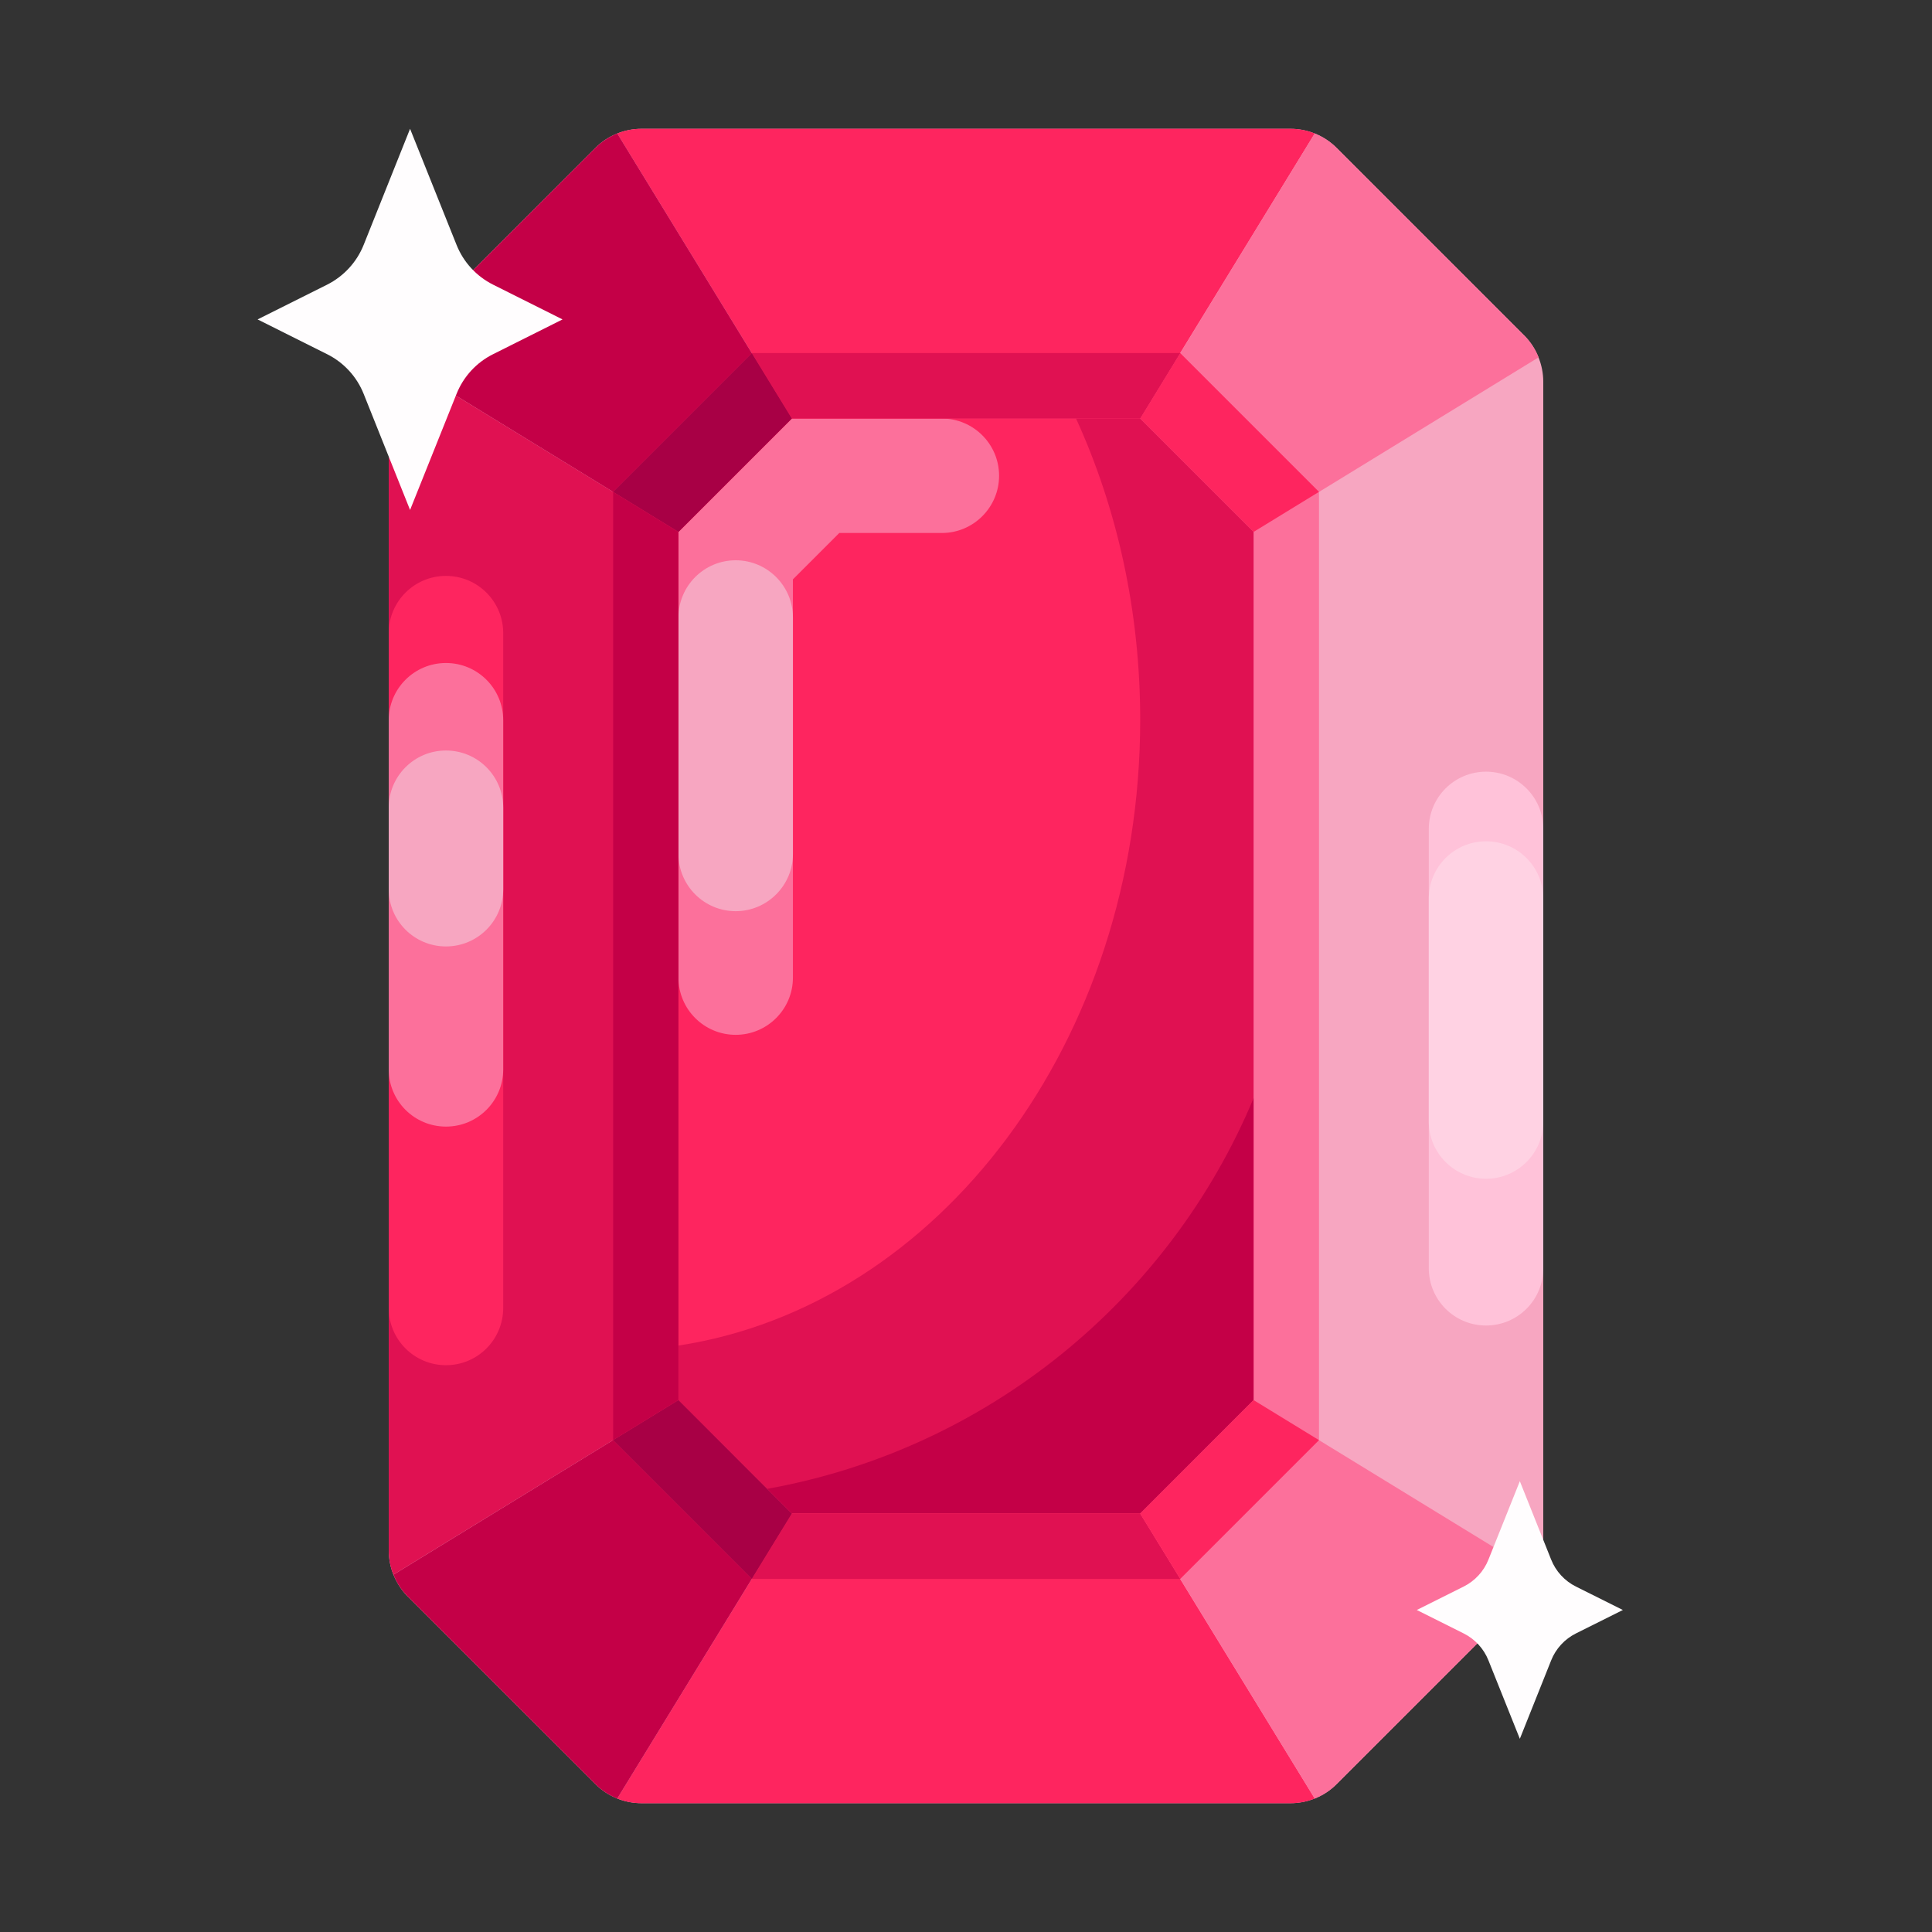<svg width="24" height="24" viewBox="0 0 24 24" fill="none" xmlns="http://www.w3.org/2000/svg">
<rect x="0" y="0" width="24" height="24" fill="#333333" stroke="none"/>
<g id="vip4 - ruby">
<g id="Group">
<g id="Group_2">
<path id="Vector" d="M19.171 4.74V19.26C19.171 19.364 19.15 19.467 19.112 19.561C19.074 19.659 19.017 19.748 18.942 19.825L16.605 22.162C16.526 22.241 16.433 22.302 16.332 22.342C16.237 22.38 16.135 22.4 16.031 22.4H7.969C7.865 22.4 7.763 22.38 7.668 22.342C7.566 22.302 7.473 22.241 7.395 22.162L5.057 19.825C4.983 19.748 4.926 19.658 4.887 19.561C4.849 19.467 4.829 19.364 4.829 19.26V4.74C4.829 4.636 4.849 4.534 4.887 4.439C4.926 4.341 4.983 4.252 5.057 4.175C5.06 4.172 5.064 4.169 5.067 4.166L7.395 1.838C7.473 1.759 7.566 1.698 7.668 1.658C7.763 1.62 7.865 1.6 7.969 1.6H16.031C16.135 1.6 16.237 1.62 16.332 1.658C16.433 1.698 16.526 1.759 16.605 1.838L18.933 4.166C18.936 4.169 18.939 4.172 18.942 4.175C19.017 4.252 19.074 4.341 19.112 4.439C19.15 4.534 19.171 4.636 19.171 4.74Z" fill="#F7A6C1"/>
<path id="Vector_2" d="M9.339 19.614L7.615 17.89V6.11L9.339 4.386H14.661L16.385 6.11V17.89L14.661 19.614H9.339Z" fill="#FC709B"/>
<path id="Vector_3" d="M8.428 6.608V17.392L4.887 19.561C4.849 19.467 4.829 19.364 4.829 19.26V4.74C4.829 4.636 4.849 4.534 4.887 4.439L8.428 6.608Z" fill="#E01152"/>
<path id="Vector_4" d="M16.332 22.342C16.237 22.38 16.135 22.4 16.031 22.4H7.969C7.865 22.4 7.763 22.38 7.668 22.342L9.837 18.802H14.163L16.332 22.342Z" fill="#FE255F"/>
<path id="Vector_5" d="M16.332 1.658L14.163 5.199H9.837L7.668 1.658C7.763 1.62 7.865 1.6 7.969 1.6H16.031C16.135 1.6 16.237 1.62 16.332 1.658Z" fill="#FE255F"/>
<path id="Vector_6" d="M19.171 15.755V10.297C19.171 9.904 18.853 9.586 18.46 9.586C18.067 9.586 17.749 9.904 17.749 10.297V15.755C17.749 16.148 18.067 16.466 18.46 16.466C18.853 16.466 19.171 16.148 19.171 15.755Z" fill="#FFC2D9"/>
<path id="Vector_7" d="M19.171 13.932V11.162C19.171 10.769 18.853 10.451 18.46 10.451C18.067 10.451 17.749 10.769 17.749 11.162V13.932C17.749 14.325 18.067 14.643 18.46 14.643C18.853 14.643 19.171 14.325 19.171 13.932Z" fill="#FFD2E3"/>
<path id="Vector_8" d="M6.251 16.248V7.864C6.251 7.472 5.933 7.154 5.54 7.154C5.147 7.154 4.829 7.472 4.829 7.864V16.248C4.829 16.641 5.147 16.959 5.54 16.959C5.933 16.959 6.251 16.641 6.251 16.248Z" fill="#FE255F"/>
<path id="Vector_9" d="M6.251 13.284V8.947C6.251 8.554 5.933 8.236 5.54 8.236C5.147 8.236 4.829 8.554 4.829 8.947V13.284C4.829 13.677 5.147 13.995 5.54 13.995C5.933 13.995 6.251 13.677 6.251 13.284Z" fill="#FC709B"/>
<path id="Vector_10" d="M6.251 11.046V10.034C6.251 9.641 5.933 9.323 5.54 9.323C5.147 9.323 4.829 9.641 4.829 10.034V11.046C4.829 11.439 5.147 11.757 5.54 11.757C5.933 11.757 6.251 11.439 6.251 11.046Z" fill="#F7A6C1"/>
<path id="Vector_11" d="M9.837 18.802L8.428 17.392V6.608L9.837 5.199H14.163L15.572 6.608V17.392L14.163 18.802H9.837Z" fill="#FE255F"/>
</g>
<path id="Vector_12" d="M19.113 4.439L16.385 6.111L15.572 6.608L14.163 5.199L14.661 4.386L16.332 1.658C16.434 1.699 16.527 1.76 16.605 1.838L18.943 4.176C19.017 4.252 19.074 4.342 19.113 4.439Z" fill="#FC709B"/>
<path id="Vector_13" d="M15.572 6.608L14.163 5.199L14.661 4.386L16.385 6.11L15.572 6.608Z" fill="#FE255F"/>
<path id="Vector_14" d="M9.837 5.199L8.428 6.608L4.888 4.439C4.926 4.342 4.984 4.252 5.058 4.176L7.395 1.838C7.474 1.76 7.567 1.699 7.668 1.658L9.837 5.199Z" fill="#C40047"/>
<path id="Vector_15" d="M19.113 19.561C19.074 19.659 19.017 19.749 18.943 19.825L16.605 22.162C16.527 22.241 16.434 22.302 16.332 22.342L14.661 19.614L14.163 18.802L15.572 17.392L16.385 17.89L19.113 19.561Z" fill="#FC709B"/>
<path id="Vector_16" d="M9.837 18.802L7.668 22.342C7.567 22.302 7.474 22.241 7.395 22.162L5.058 19.825C4.984 19.748 4.926 19.658 4.888 19.561L8.428 17.392L9.837 18.802Z" fill="#C40047"/>
<path id="Vector_17" d="M15.572 6.608V17.392L14.163 18.802H9.837L8.428 17.392V16.715C11.664 16.22 14.164 12.928 14.164 8.941C14.164 7.585 13.875 6.311 13.367 5.199H14.163L15.572 6.608Z" fill="#E01152"/>
<path id="Vector_18" d="M15.572 13.643V17.392L14.163 18.802H9.837L9.53 18.495C12.267 18.005 14.528 16.142 15.572 13.643Z" fill="#C40047"/>
<path id="Vector_19" d="M9.85 12.144V7.197L10.426 6.621H11.7C12.092 6.621 12.411 6.302 12.411 5.91C12.411 5.517 12.092 5.199 11.7 5.199H9.837L8.428 6.608V12.144C8.428 12.537 8.746 12.855 9.139 12.855C9.531 12.855 9.85 12.537 9.85 12.144Z" fill="#FC709B"/>
<path id="Vector_20" d="M9.85 10.608V7.671C9.85 7.279 9.531 6.96 9.139 6.96C8.746 6.96 8.428 7.279 8.428 7.671V10.608C8.428 11 8.746 11.319 9.139 11.319C9.531 11.319 9.85 11 9.85 10.608Z" fill="#F7A6C1"/>
<path id="Vector_21" d="M14.163 18.802L14.66 19.614H9.339L7.615 17.89V6.11L9.339 4.386H14.66L14.163 5.199H9.837L8.428 6.608V17.392L9.837 18.802H14.163Z" fill="#FE255F"/>
<path id="Vector_22" d="M14.661 19.614H9.34L9.838 18.802H14.163L14.661 19.614Z" fill="#E01152"/>
<path id="Vector_23" d="M14.661 4.386L14.163 5.199H9.838L9.34 4.386H14.661Z" fill="#E01152"/>
<path id="Vector_24" d="M8.428 6.608V17.392L7.615 17.89V6.11L8.428 6.608Z" fill="#C40047"/>
<path id="Vector_25" d="M9.837 5.199L8.428 6.608L7.615 6.11L9.339 4.386L9.837 5.199Z" fill="#A80045"/>
<path id="Vector_26" d="M9.837 18.802L9.339 19.614L7.615 17.89L8.428 17.392L9.837 18.802Z" fill="#A80045"/>
<path id="Vector_27" d="M15.572 17.392L16.385 17.89L14.661 19.614L14.163 18.802L15.572 17.392Z" fill="#FE255F"/>
</g>
<g id="g3793">
<path id="path3795" d="M6.127 4.399L6.988 3.968L6.127 3.537C5.919 3.433 5.757 3.257 5.671 3.041L5.094 1.6L4.518 3.041C4.432 3.257 4.269 3.433 4.062 3.537L3.2 3.968L4.062 4.399C4.269 4.502 4.432 4.678 4.518 4.894L5.094 6.335L5.671 4.894C5.757 4.678 5.919 4.502 6.127 4.399Z" fill="#FFFDFE"/>
</g>
<g id="g3793_2">
<path id="path3795_2" d="M19.577 20.291L20.16 20L19.577 19.709C19.437 19.639 19.327 19.52 19.269 19.374L18.88 18.4L18.49 19.374C18.432 19.52 18.322 19.639 18.182 19.709L17.6 20L18.182 20.291C18.322 20.361 18.432 20.48 18.49 20.626L18.88 21.6L19.269 20.626C19.327 20.48 19.437 20.361 19.577 20.291Z" fill="#FFFDFE"/>
</g>
</g>
</svg>
